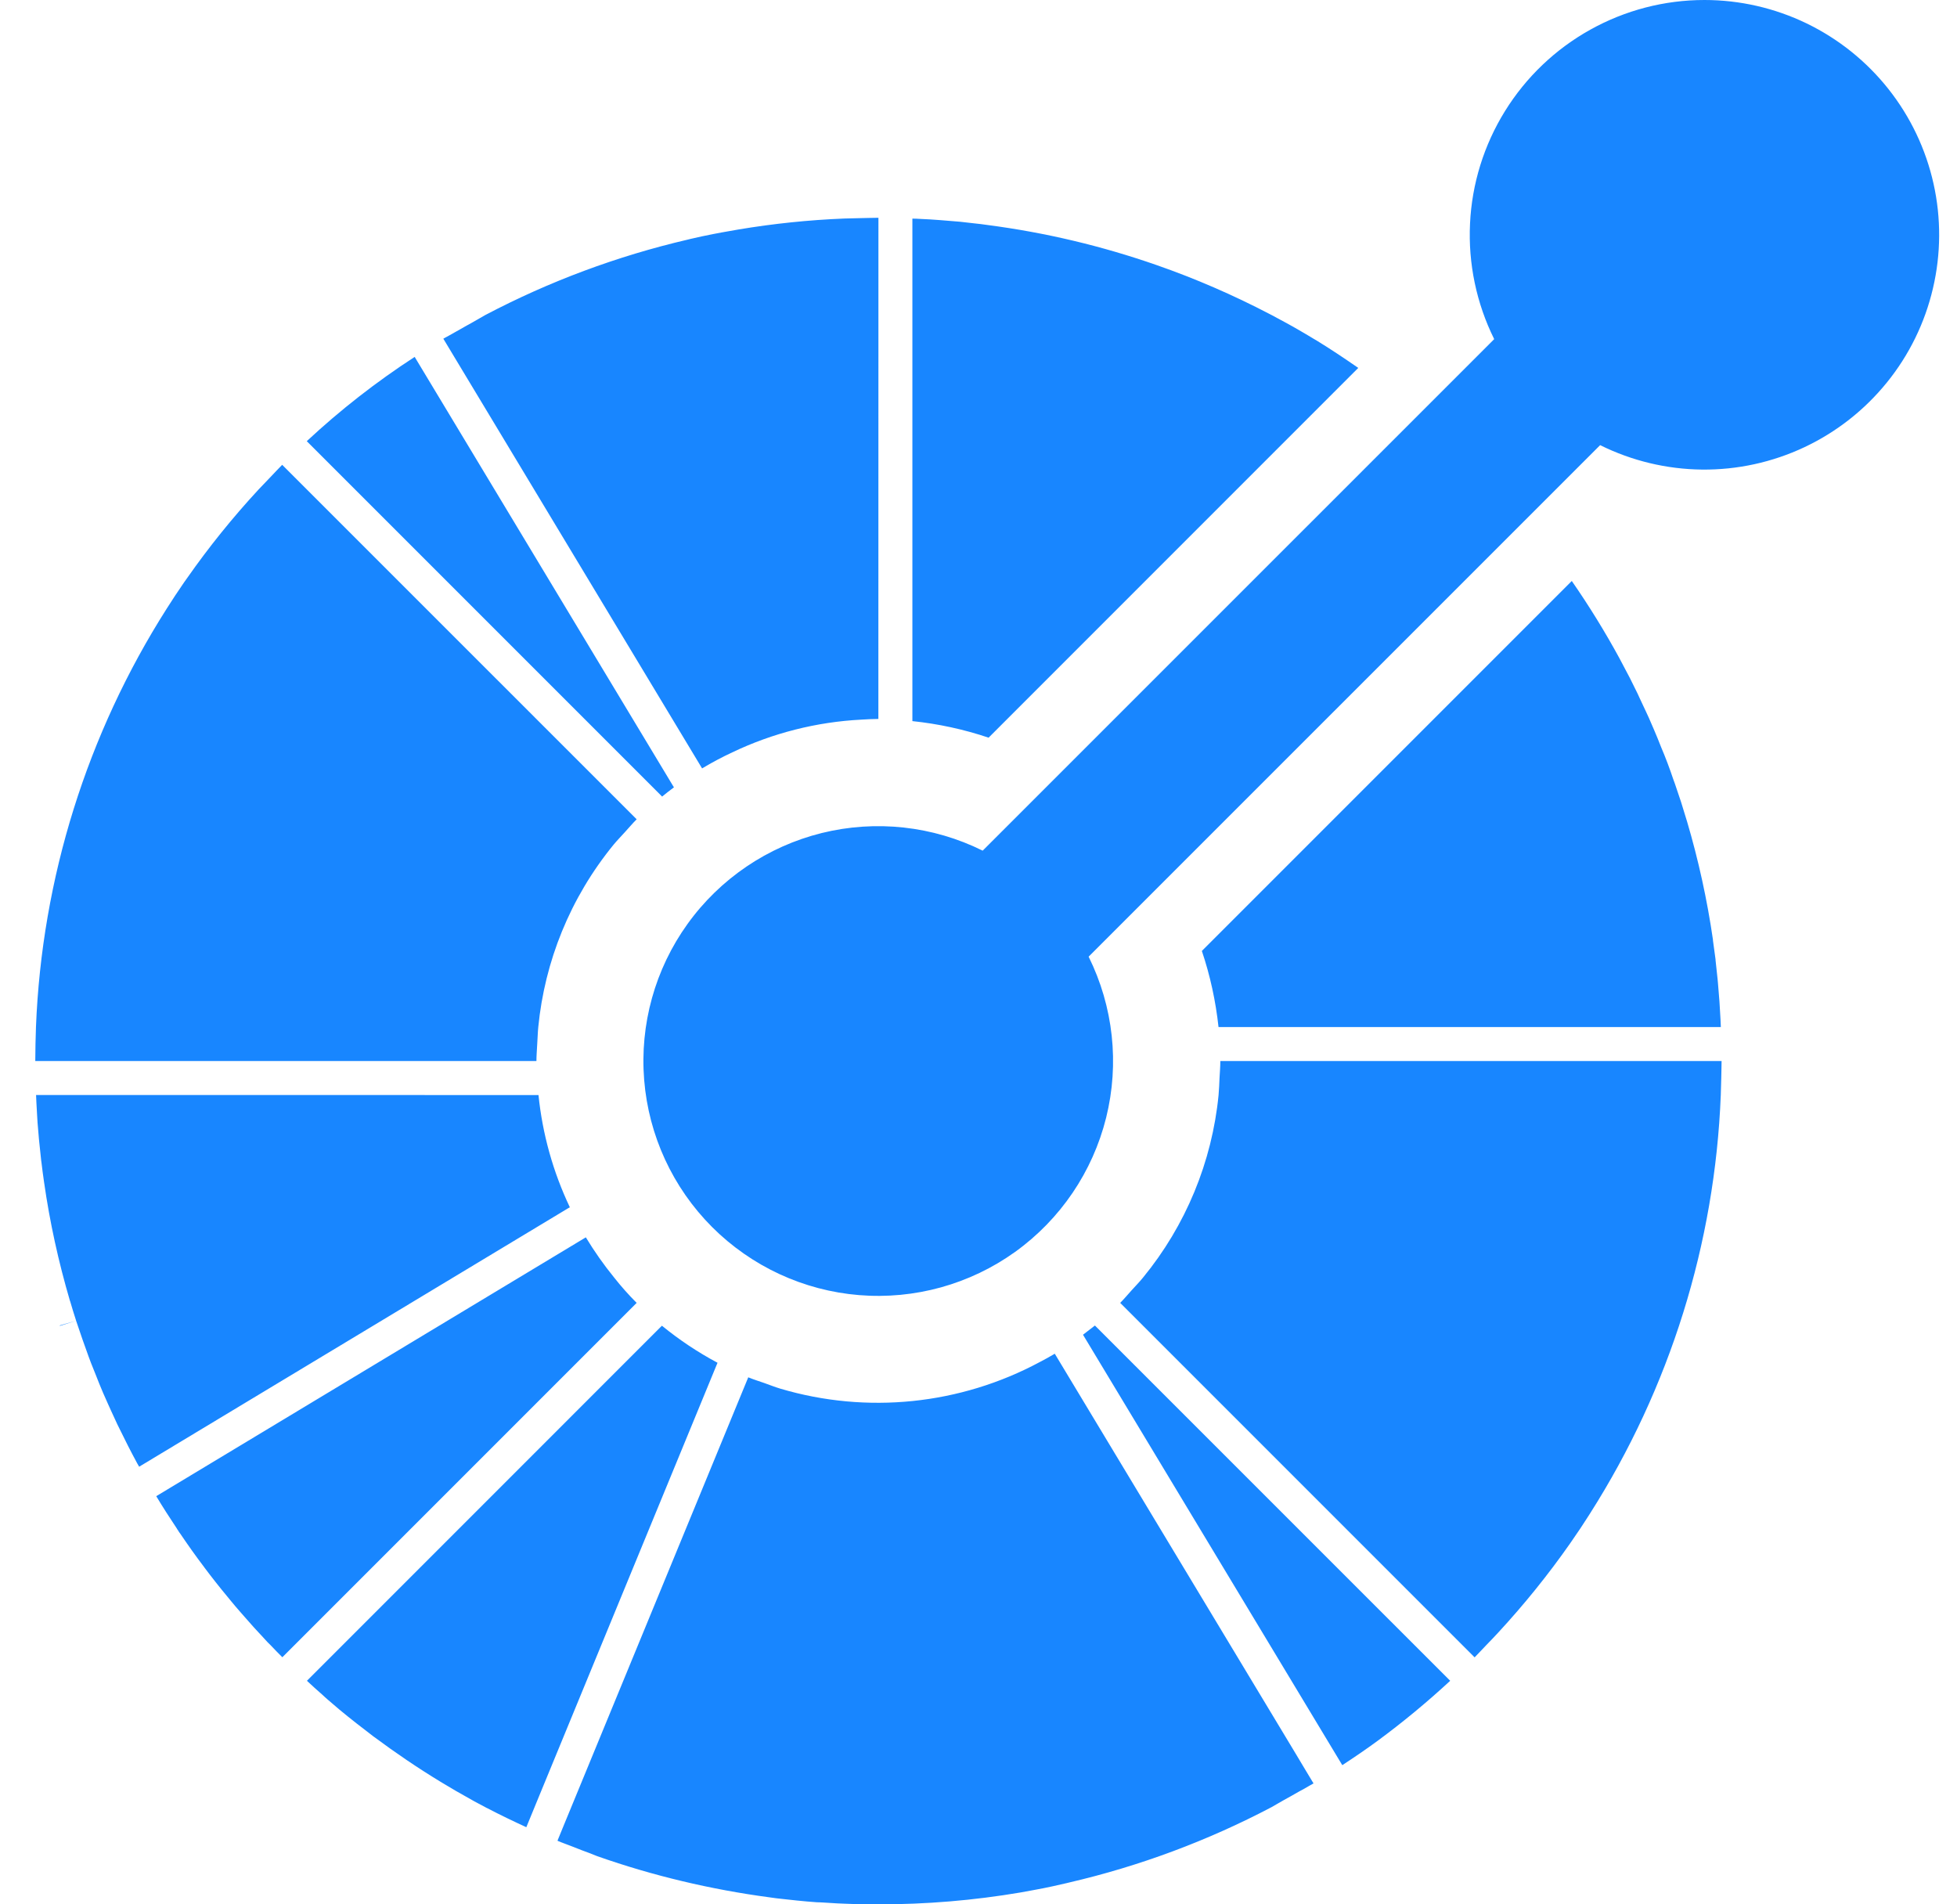 <svg width="37" height="36" viewBox="0 0 37 36" fill="none" xmlns="http://www.w3.org/2000/svg">
  <g clip-path="url(#clip0_112_77)">
    <path
      d="M32.225 0C31.47 0 30.727 0.193 30.067 0.561C29.407 0.928 28.852 1.458 28.454 2.1C28.056 2.742 27.828 3.474 27.793 4.229C27.757 4.983 27.914 5.734 28.25 6.411L18.579 16.081C17.636 15.613 16.557 15.495 15.535 15.748C14.513 16.002 13.614 16.611 12.999 17.466C12.384 18.321 12.094 19.366 12.179 20.416C12.264 21.466 12.719 22.451 13.463 23.196C14.208 23.941 15.193 24.397 16.242 24.483C17.292 24.569 18.338 24.279 19.194 23.665C20.049 23.05 20.658 22.152 20.913 21.13C21.167 20.108 21.05 19.029 20.582 18.085L30.253 8.415C30.852 8.712 31.51 8.87 32.179 8.877C32.848 8.884 33.51 8.739 34.115 8.454C34.72 8.169 35.253 7.751 35.674 7.231C36.095 6.712 36.393 6.103 36.545 5.452C36.698 4.801 36.702 4.124 36.556 3.471C36.41 2.818 36.119 2.207 35.703 1.682C35.288 1.158 34.76 0.735 34.158 0.443C33.556 0.152 32.895 0 32.227 0H32.225ZM16.608 4.117C16.5 4.117 16.394 4.122 16.288 4.123C16.18 4.127 16.073 4.127 15.965 4.131C15.294 4.158 14.626 4.227 13.963 4.338L13.918 4.346L13.64 4.395L13.482 4.425C13.337 4.453 13.193 4.484 13.049 4.518L13.001 4.53C11.671 4.84 10.385 5.319 9.176 5.955L8.944 6.088C8.849 6.139 8.756 6.194 8.663 6.246C8.594 6.287 8.524 6.322 8.453 6.364L8.437 6.372L8.383 6.402V6.405L8.549 6.681L13.274 14.526C13.459 14.415 13.649 14.314 13.844 14.223C14.609 13.858 15.439 13.647 16.286 13.604C16.392 13.598 16.5 13.591 16.607 13.591L16.608 4.117ZM17.25 4.133V13.632C17.738 13.683 18.221 13.787 18.691 13.945L25.68 6.955C25.421 6.776 25.159 6.6 24.889 6.435L24.849 6.412C24.765 6.36 24.681 6.312 24.598 6.263L24.451 6.178L24.302 6.096C24.217 6.049 24.131 6.003 24.046 5.958L24.005 5.937C23.316 5.577 22.602 5.267 21.867 5.011C20.832 4.65 19.763 4.396 18.675 4.254L18.542 4.236L18.407 4.221C18.322 4.21 18.237 4.201 18.152 4.192L18.078 4.186L17.773 4.161C17.645 4.151 17.518 4.143 17.39 4.138C17.343 4.134 17.297 4.134 17.25 4.133ZM7.84 6.747C7.115 7.218 6.432 7.751 5.8 8.34L12.491 15.031L12.518 15.059C12.591 14.998 12.665 14.941 12.742 14.884L12.725 14.857L7.84 6.747ZM5.335 8.787C5.26 8.862 5.188 8.941 5.114 9.018L4.891 9.251C4.396 9.786 3.946 10.345 3.538 10.928L3.479 11.011C3.368 11.172 3.26 11.335 3.155 11.501C1.645 13.873 0.791 16.604 0.68 19.415L0.671 19.737L0.667 20.058H10.142C10.142 19.95 10.152 19.843 10.157 19.737C10.165 19.629 10.166 19.521 10.177 19.415C10.298 18.181 10.775 16.977 11.604 15.964C11.672 15.882 11.748 15.806 11.82 15.725C11.893 15.646 11.96 15.564 12.037 15.488L5.335 8.787ZM29.717 10.983L22.723 17.977C22.881 18.445 22.985 18.928 23.038 19.416H32.535L32.529 19.275C32.518 19.047 32.502 18.819 32.481 18.591L32.474 18.513C32.462 18.392 32.449 18.272 32.435 18.151V18.138L32.386 17.778V17.765C32.276 17.007 32.112 16.259 31.895 15.525L31.89 15.51C31.856 15.396 31.821 15.282 31.785 15.168L31.77 15.123C31.737 15.021 31.702 14.919 31.667 14.817L31.637 14.735C31.568 14.529 31.492 14.326 31.407 14.127C31.363 14.013 31.316 13.899 31.268 13.787C31.237 13.714 31.205 13.642 31.174 13.57L31.118 13.449C31.079 13.363 31.039 13.278 30.998 13.193L30.962 13.114L30.818 12.823L30.797 12.783C30.742 12.676 30.686 12.57 30.629 12.465L30.623 12.453C30.348 11.947 30.045 11.456 29.717 10.983ZM23.072 20.058C23.072 20.165 23.063 20.271 23.057 20.379C23.052 20.487 23.049 20.593 23.039 20.7C22.915 21.966 22.418 23.168 21.611 24.151C21.544 24.234 21.467 24.312 21.395 24.392C21.323 24.471 21.256 24.553 21.179 24.63L27.88 31.331C27.956 31.254 28.028 31.174 28.102 31.098C28.177 31.02 28.252 30.944 28.323 30.866C28.82 30.328 29.273 29.766 29.681 29.183L29.729 29.113L29.876 28.898L30.003 28.703L30.064 28.608C31.572 26.237 32.424 23.508 32.534 20.7C32.538 20.593 32.54 20.485 32.543 20.379C32.544 20.273 32.549 20.165 32.549 20.058H23.072ZM0.682 20.7L0.688 20.84L0.703 21.108L0.71 21.222L0.736 21.531L0.743 21.6C0.754 21.714 0.766 21.829 0.779 21.942L0.784 21.975C0.798 22.099 0.815 22.223 0.833 22.347C0.941 23.105 1.106 23.855 1.323 24.593L1.327 24.602C1.359 24.717 1.397 24.832 1.433 24.947L1.439 24.968L1.446 24.988C1.52 25.209 1.596 25.429 1.676 25.647L1.721 25.767L1.81 25.989C1.854 26.104 1.901 26.218 1.949 26.331L2.042 26.541L2.099 26.667L2.216 26.921L2.256 27.002C2.364 27.225 2.476 27.445 2.594 27.663L2.631 27.727L10.743 22.84L10.774 22.823C10.456 22.154 10.256 21.437 10.181 20.701H10.143L0.682 20.7ZM1.439 24.968L1.13 25.056L1.133 25.064L1.439 24.968ZM11.076 23.391L2.954 28.284C3.079 28.492 3.209 28.694 3.342 28.893L3.354 28.914L3.361 28.922L3.373 28.942C3.383 28.96 3.395 28.976 3.407 28.991L3.409 28.994C3.552 29.206 3.701 29.416 3.856 29.62L3.865 29.633C4.005 29.82 4.15 30.004 4.3 30.184L4.349 30.244C4.413 30.323 4.478 30.399 4.544 30.474L4.63 30.572L4.798 30.762L4.894 30.866L4.937 30.912L5.061 31.047L5.114 31.099C5.188 31.176 5.261 31.254 5.338 31.329L12.037 24.63C11.885 24.478 11.742 24.317 11.609 24.148C11.414 23.909 11.237 23.656 11.076 23.391ZM20.701 25.058C20.625 25.117 20.55 25.176 20.476 25.232L20.492 25.259L25.378 33.369C25.604 33.221 25.828 33.069 26.047 32.908C26.519 32.56 26.977 32.182 27.418 31.774L20.727 25.084L20.701 25.058ZM12.515 25.062L12.492 25.084L5.803 31.774C5.899 31.864 5.996 31.952 6.095 32.038C6.128 32.069 6.16 32.099 6.192 32.126L6.42 32.321C6.527 32.409 6.634 32.496 6.743 32.581L6.777 32.607L7.064 32.829L7.076 32.837C7.478 33.136 7.896 33.42 8.327 33.682L8.372 33.709L8.618 33.855L8.77 33.941C8.902 34.018 9.037 34.092 9.175 34.163C9.187 34.169 9.198 34.178 9.212 34.182C9.455 34.309 9.703 34.428 9.951 34.542L10.188 33.965L13.553 25.793L13.566 25.762C13.194 25.564 12.842 25.329 12.515 25.062ZM19.942 25.591C19.85 25.647 19.756 25.697 19.661 25.747C18.156 26.556 16.392 26.737 14.755 26.252C14.651 26.221 14.552 26.181 14.45 26.145C14.35 26.109 14.246 26.079 14.147 26.037L10.784 34.203L10.652 34.523L10.54 34.797L10.565 34.809C10.574 34.813 10.584 34.817 10.594 34.819L10.601 34.824C10.679 34.855 10.76 34.884 10.839 34.914C10.94 34.955 11.039 34.993 11.139 35.029L11.293 35.09C12.345 35.46 13.438 35.719 14.544 35.867L14.675 35.885L14.81 35.9L15.068 35.928C15.194 35.941 15.32 35.952 15.446 35.961C15.48 35.962 15.518 35.962 15.553 35.965L15.829 35.982L15.996 35.989C16.175 35.998 16.354 36.001 16.534 36H16.608C17.51 36.001 18.409 35.926 19.298 35.775L19.576 35.724L19.733 35.694L19.896 35.66L20.166 35.599L20.215 35.587C21.545 35.278 22.831 34.799 24.04 34.163C24.117 34.12 24.195 34.072 24.273 34.029C24.368 33.978 24.461 33.924 24.554 33.871C24.619 33.836 24.684 33.801 24.749 33.762L24.753 33.759L24.756 33.758L24.759 33.756L24.77 33.75L24.833 33.712L24.668 33.438L24.503 33.162L19.942 25.591ZM24.833 33.712L24.77 33.75L24.834 33.714L24.833 33.712Z"
      fill="#1886FF"
    />
  </g>
  <defs>
    <clipPath id="clip0_112_77">
      <rect width="36" height="36" fill="white" transform="translate(0.667)" />
    </clipPath>
  </defs>
</svg>
